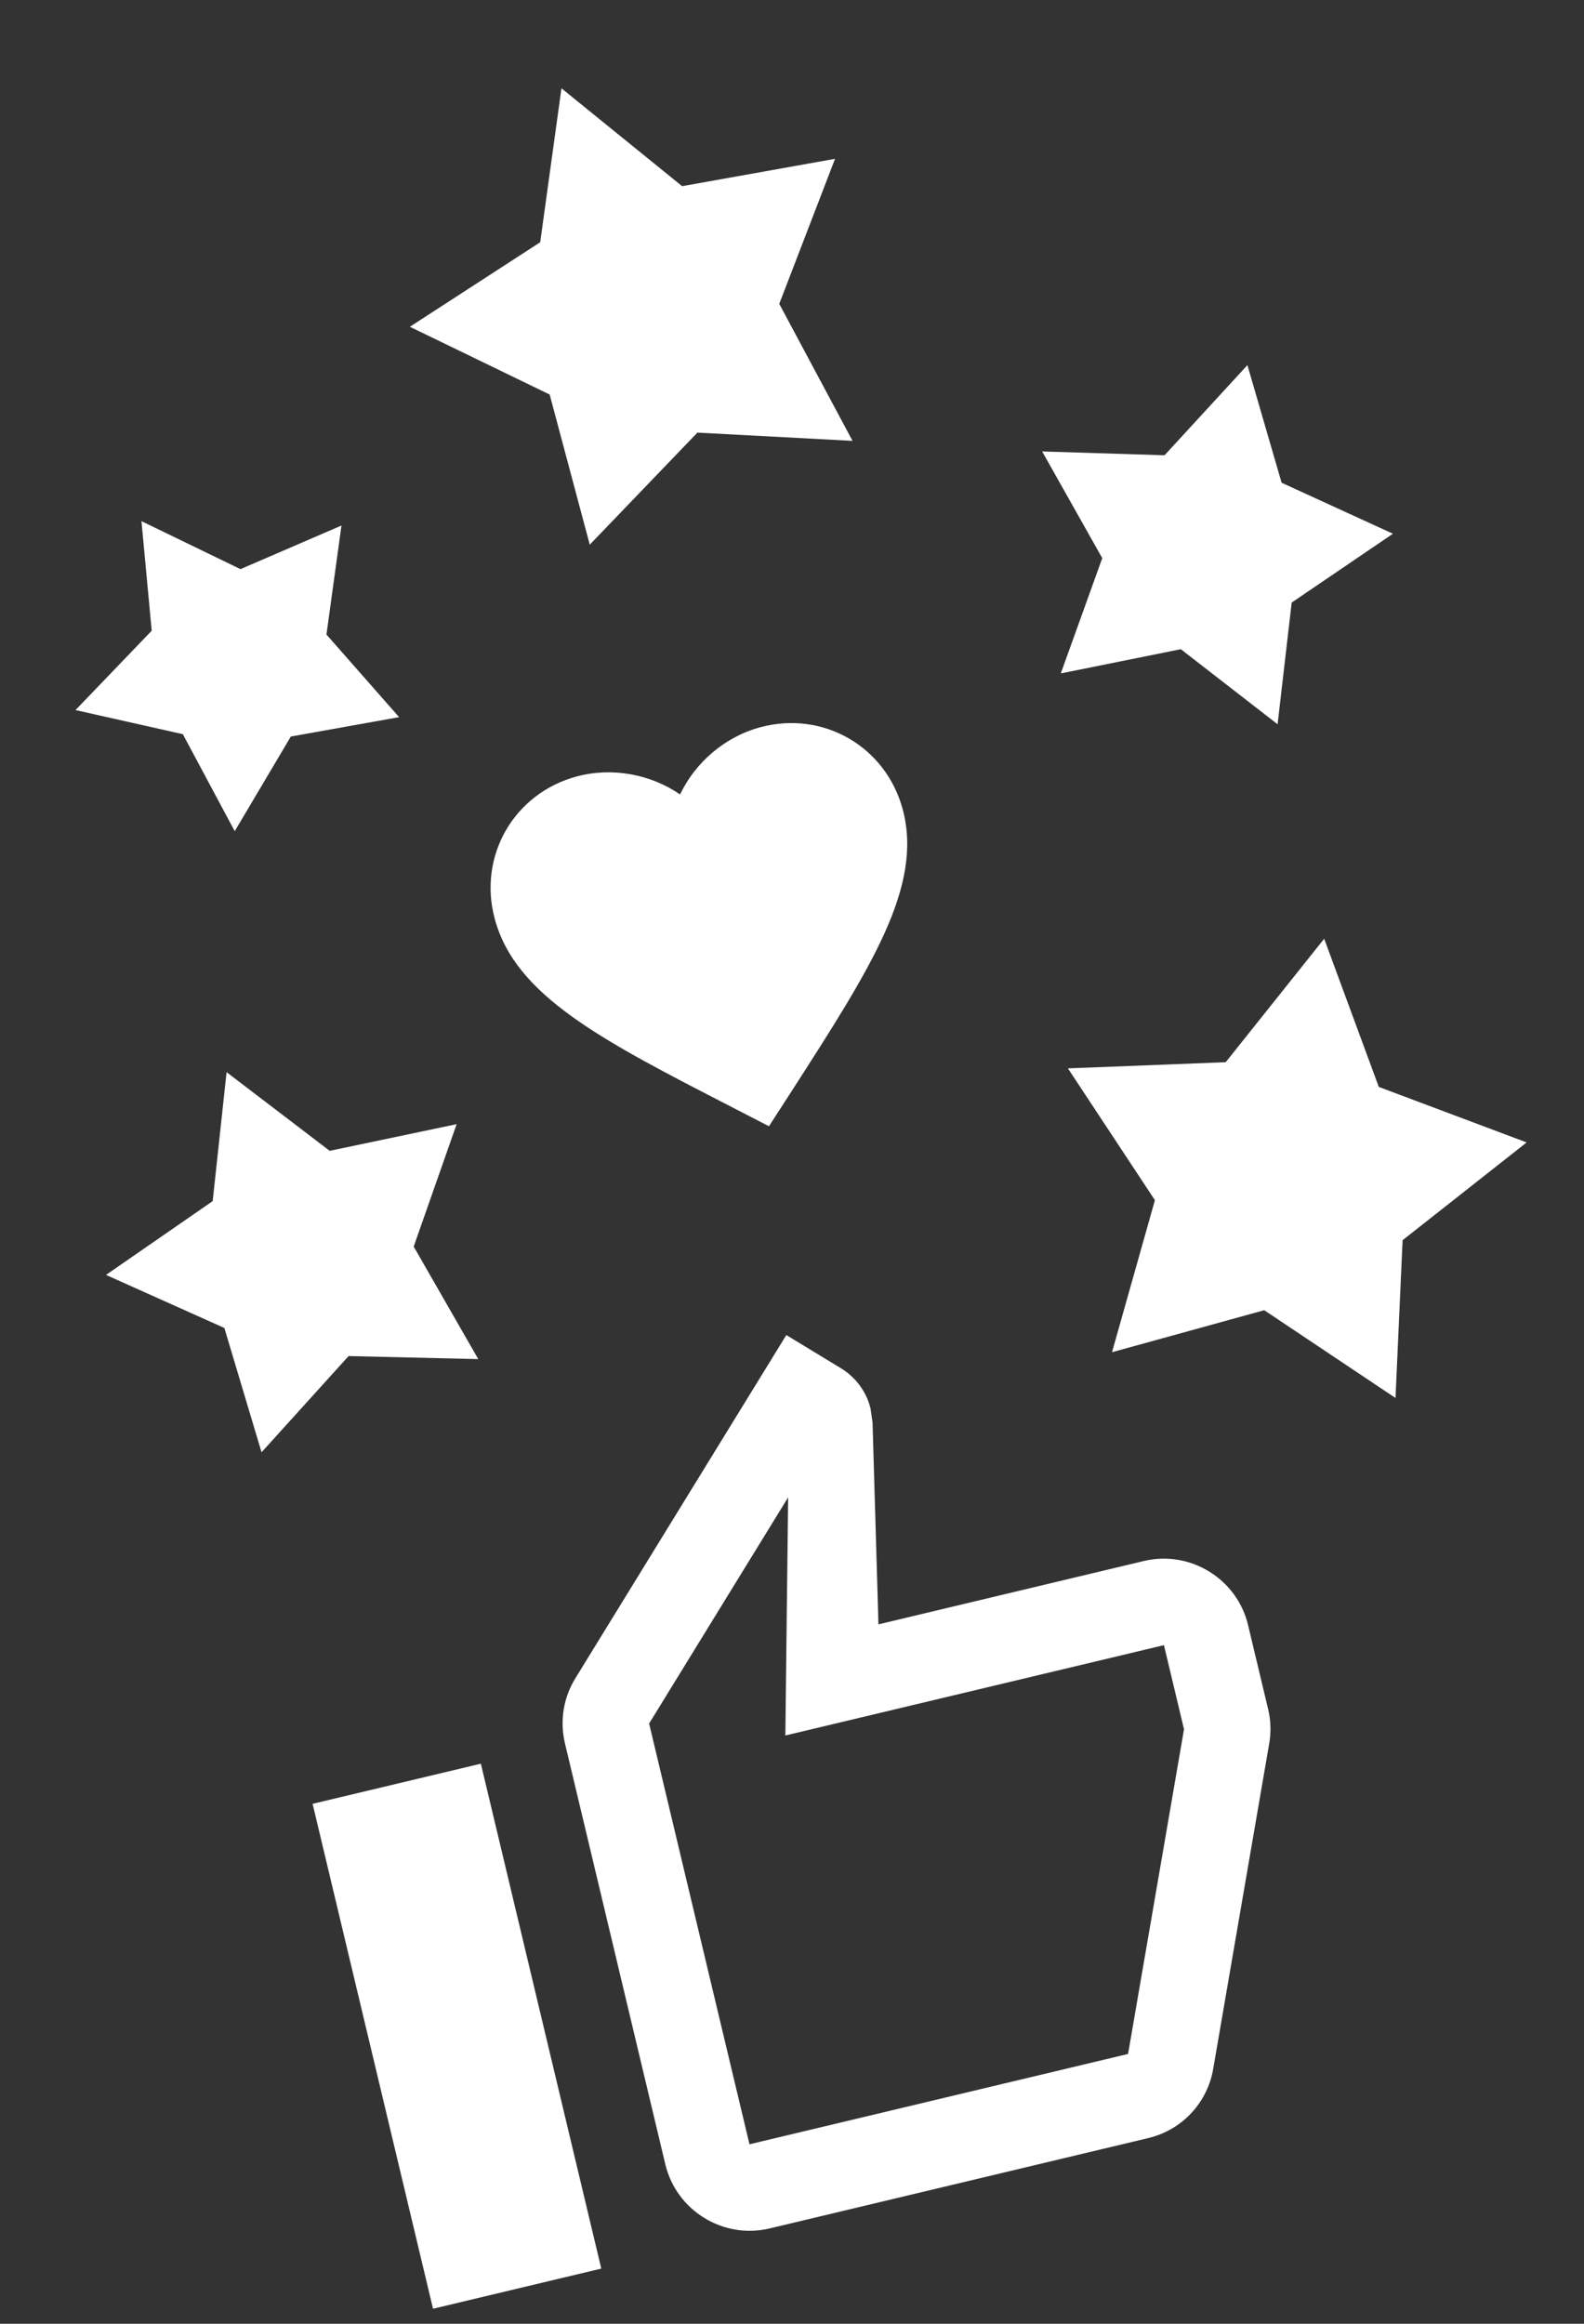 <svg width="75" height="110" viewBox="0 0 75 110" fill="none" xmlns="http://www.w3.org/2000/svg">
<rect x="0" y="0" width="75" height="110" fill="#333333" stroke="none"/>
<path fill-rule="evenodd" clip-rule="evenodd" d="M36.437 105.487L54.363 101.21C56.016 100.816 57.192 99.483 57.448 97.906L60.113 82.429C60.183 81.929 60.168 81.427 60.045 80.909L59.094 76.925C58.572 74.735 56.352 73.37 54.161 73.892L41.593 76.891L41.314 67.337L41.221 66.686C41.026 65.869 40.507 65.193 39.841 64.783L37.231 63.196L27.237 79.453C26.691 80.341 26.49 81.441 26.752 82.536L31.503 102.454C32.026 104.645 34.246 106.009 36.437 105.487ZM30.735 81.586L37.317 70.88L37.185 82.152L55.111 77.876L56.061 81.859L53.412 97.227L35.487 101.503L30.735 81.586ZM20.503 109.288L28.47 107.387L22.768 83.487L14.801 85.387L20.503 109.288Z" fill="white"/>
<path d="M10.728 50.752L15.611 54.476L21.621 53.214L19.588 59.009L22.645 64.335L16.505 64.192L12.384 68.746L10.623 62.862L5.019 60.35L10.07 56.857L10.728 50.752Z" fill="white"/>
<path d="M62.698 44.436L65.284 51.451L72.284 54.079L66.411 58.707L66.075 66.176L59.859 62.021L52.652 64.009L54.683 56.813L50.564 50.573L58.035 50.281L62.698 44.436Z" fill="white"/>
<path d="M59.063 17.284L60.682 22.851L65.953 25.265L61.159 28.524L60.492 34.284L55.91 30.731L50.227 31.877L52.19 26.421L49.344 21.37L55.139 21.551L59.063 17.284Z" fill="white"/>
<path d="M26.584 4.18L32.297 8.813L39.538 7.518L36.897 14.383L40.366 20.869L33.021 20.479L27.924 25.783L26.026 18.676L19.406 15.468L25.578 11.467L26.584 4.18Z" fill="white"/>
<path d="M16.168 24.877L15.457 30.037L18.897 33.947L13.77 34.865L11.114 39.346L8.657 34.754L3.575 33.612L7.183 29.856L6.698 24.67L11.386 26.941L16.168 24.877Z" fill="white"/>
<path d="M36.409 53.313L34.666 52.413C28.483 49.235 24.402 47.14 23.424 43.489C22.626 40.514 24.337 37.55 27.313 36.753C28.993 36.303 30.816 36.653 32.2 37.607C32.922 36.089 34.325 34.874 36.006 34.423C38.981 33.626 41.945 35.338 42.742 38.313C43.72 41.964 41.233 45.819 37.47 51.672L36.409 53.313Z" fill="white"/>
</svg>
